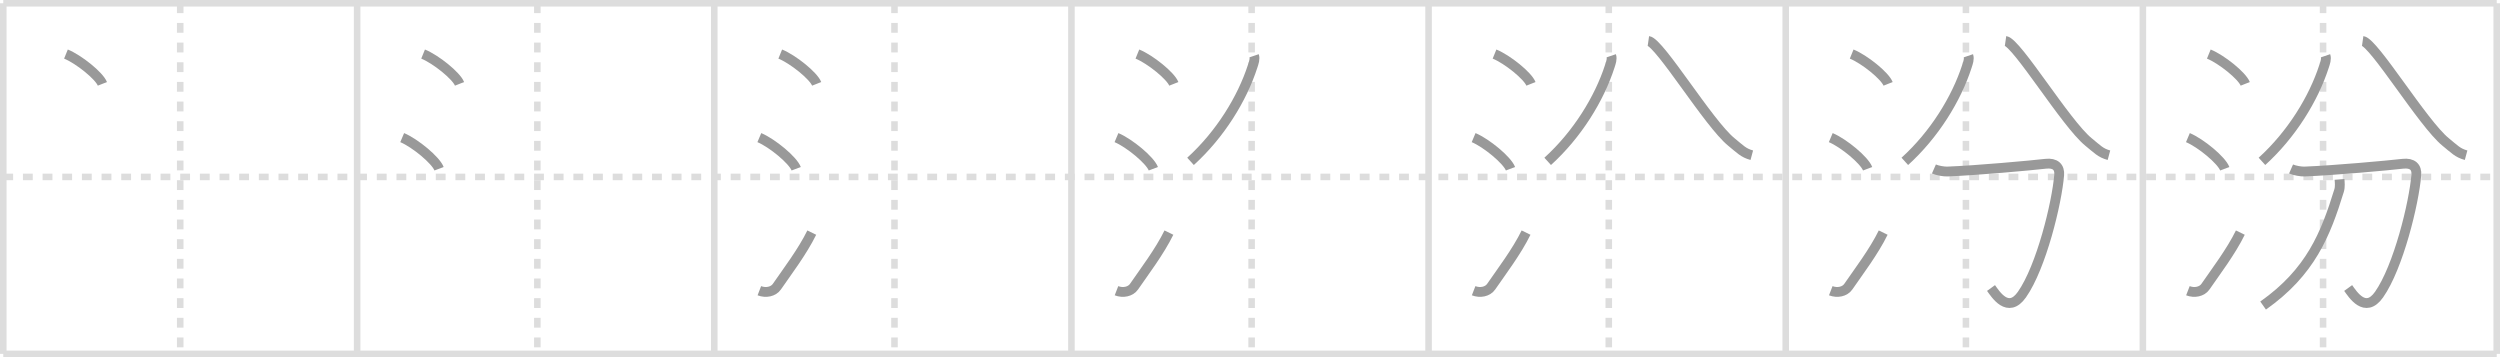 <svg width="763px" height="109px" viewBox="0 0 763 109" xmlns="http://www.w3.org/2000/svg" xmlns:xlink="http://www.w3.org/1999/xlink" xml:space="preserve" version="1.1" baseProfile="full">
<line x1="1" y1="1" x2="762" y2="1" style="stroke:#ddd;stroke-width:2"></line>
<line x1="1" y1="1" x2="1" y2="108" style="stroke:#ddd;stroke-width:2"></line>
<line x1="1" y1="108" x2="762" y2="108" style="stroke:#ddd;stroke-width:2"></line>
<line x1="762" y1="1" x2="762" y2="108" style="stroke:#ddd;stroke-width:2"></line>
<line x1="109" y1="1" x2="109" y2="108" style="stroke:#ddd;stroke-width:2"></line>
<line x1="218" y1="1" x2="218" y2="108" style="stroke:#ddd;stroke-width:2"></line>
<line x1="327" y1="1" x2="327" y2="108" style="stroke:#ddd;stroke-width:2"></line>
<line x1="436" y1="1" x2="436" y2="108" style="stroke:#ddd;stroke-width:2"></line>
<line x1="545" y1="1" x2="545" y2="108" style="stroke:#ddd;stroke-width:2"></line>
<line x1="654" y1="1" x2="654" y2="108" style="stroke:#ddd;stroke-width:2"></line>
<line x1="1" y1="54" x2="762" y2="54" style="stroke:#ddd;stroke-width:2;stroke-dasharray:3 3"></line>
<line x1="55" y1="1" x2="55" y2="108" style="stroke:#ddd;stroke-width:2;stroke-dasharray:3 3"></line>
<line x1="164" y1="1" x2="164" y2="108" style="stroke:#ddd;stroke-width:2;stroke-dasharray:3 3"></line>
<line x1="273" y1="1" x2="273" y2="108" style="stroke:#ddd;stroke-width:2;stroke-dasharray:3 3"></line>
<line x1="382" y1="1" x2="382" y2="108" style="stroke:#ddd;stroke-width:2;stroke-dasharray:3 3"></line>
<line x1="491" y1="1" x2="491" y2="108" style="stroke:#ddd;stroke-width:2;stroke-dasharray:3 3"></line>
<line x1="600" y1="1" x2="600" y2="108" style="stroke:#ddd;stroke-width:2;stroke-dasharray:3 3"></line>
<line x1="709" y1="1" x2="709" y2="108" style="stroke:#ddd;stroke-width:2;stroke-dasharray:3 3"></line>
<path d="M20.13,16.5c3.92,1.6,10.13,6.6,11.12,9.09" style="fill:none;stroke:#999;stroke-width:3"></path>

<path d="M129.13,16.5c3.92,1.6,10.13,6.6,11.12,9.09" style="fill:none;stroke:#999;stroke-width:3"></path>
<path d="M122.75,42c3.97,1.68,10.26,6.89,11.25,9.5" style="fill:none;stroke:#999;stroke-width:3"></path>

<path d="M238.13,16.5c3.92,1.6,10.13,6.6,11.12,9.09" style="fill:none;stroke:#999;stroke-width:3"></path>
<path d="M231.75,42c3.97,1.68,10.26,6.89,11.25,9.5" style="fill:none;stroke:#999;stroke-width:3"></path>
<path d="M231.75,88.73c2,0.77,4.28,0.32,5.36-1.25c3.14-4.57,7.79-10.66,10.64-16.49" style="fill:none;stroke:#999;stroke-width:3"></path>

<path d="M347.13,16.5c3.92,1.6,10.13,6.6,11.12,9.09" style="fill:none;stroke:#999;stroke-width:3"></path>
<path d="M340.75,42c3.97,1.68,10.26,6.89,11.25,9.5" style="fill:none;stroke:#999;stroke-width:3"></path>
<path d="M340.75,88.73c2,0.77,4.28,0.32,5.36-1.25c3.14-4.57,7.79-10.66,10.64-16.49" style="fill:none;stroke:#999;stroke-width:3"></path>
<path d="M382.75,17.02c0.33,0.97-0.07,2.05-0.46,3.25c-3.2,9.89-9.9,20.78-18.94,28.98" style="fill:none;stroke:#999;stroke-width:3"></path>

<path d="M456.13,16.5c3.92,1.6,10.13,6.6,11.12,9.09" style="fill:none;stroke:#999;stroke-width:3"></path>
<path d="M449.75,42c3.97,1.68,10.26,6.89,11.25,9.5" style="fill:none;stroke:#999;stroke-width:3"></path>
<path d="M449.75,88.73c2,0.77,4.28,0.32,5.36-1.25c3.14-4.57,7.79-10.66,10.64-16.49" style="fill:none;stroke:#999;stroke-width:3"></path>
<path d="M491.75,17.02c0.33,0.97-0.07,2.05-0.46,3.25c-3.2,9.89-9.9,20.78-18.94,28.98" style="fill:none;stroke:#999;stroke-width:3"></path>
<path d="M503.09,12.5c3.49,0.5,18.4,25.21,25.32,30.83c2.68,2.17,3.64,3.34,6.24,4.04" style="fill:none;stroke:#999;stroke-width:3"></path>

<path d="M565.13,16.5c3.92,1.6,10.13,6.6,11.12,9.09" style="fill:none;stroke:#999;stroke-width:3"></path>
<path d="M558.75,42c3.97,1.68,10.26,6.89,11.25,9.5" style="fill:none;stroke:#999;stroke-width:3"></path>
<path d="M558.75,88.73c2,0.77,4.28,0.32,5.36-1.25c3.14-4.57,7.79-10.66,10.64-16.49" style="fill:none;stroke:#999;stroke-width:3"></path>
<path d="M600.75,17.02c0.33,0.97-0.07,2.05-0.46,3.25c-3.2,9.89-9.9,20.78-18.94,28.98" style="fill:none;stroke:#999;stroke-width:3"></path>
<path d="M612.09,12.5c3.49,0.5,18.4,25.21,25.32,30.83c2.68,2.17,3.64,3.34,6.24,4.04" style="fill:none;stroke:#999;stroke-width:3"></path>
<path d="M590.23,51.57c1.16,0.51,3.1,0.82,4.12,0.78c8.89-0.34,25.41-1.84,29.98-2.37c2.97-0.34,4.33,1.03,4.13,3.44C627.75,62,623.0,81.5,617.09,89.91c-4.25,6.04-8.09-0.16-9.43-2.01" style="fill:none;stroke:#999;stroke-width:3"></path>

<path d="M674.13,16.5c3.92,1.6,10.13,6.6,11.12,9.09" style="fill:none;stroke:#999;stroke-width:3"></path>
<path d="M667.75,42c3.97,1.68,10.26,6.89,11.25,9.5" style="fill:none;stroke:#999;stroke-width:3"></path>
<path d="M667.75,88.73c2,0.77,4.28,0.32,5.36-1.25c3.14-4.57,7.79-10.66,10.64-16.49" style="fill:none;stroke:#999;stroke-width:3"></path>
<path d="M709.75,17.02c0.33,0.97-0.07,2.05-0.46,3.25c-3.2,9.89-9.9,20.78-18.94,28.98" style="fill:none;stroke:#999;stroke-width:3"></path>
<path d="M721.09,12.5c3.49,0.5,18.4,25.21,25.32,30.83c2.68,2.17,3.64,3.34,6.24,4.04" style="fill:none;stroke:#999;stroke-width:3"></path>
<path d="M699.23,51.57c1.16,0.51,3.1,0.82,4.12,0.78c8.89-0.34,25.41-1.84,29.98-2.37c2.97-0.34,4.33,1.03,4.13,3.44C736.75,62,732.0,81.5,726.09,89.91c-4.25,6.04-8.09-0.16-9.43-2.01" style="fill:none;stroke:#999;stroke-width:3"></path>
<path d="M714.02,54.75c0.07,0.86,0.23,2.26-0.14,3.44C709.79,71.45,705.25,83,690.7,93.25" style="fill:none;stroke:#999;stroke-width:3"></path>

</svg>